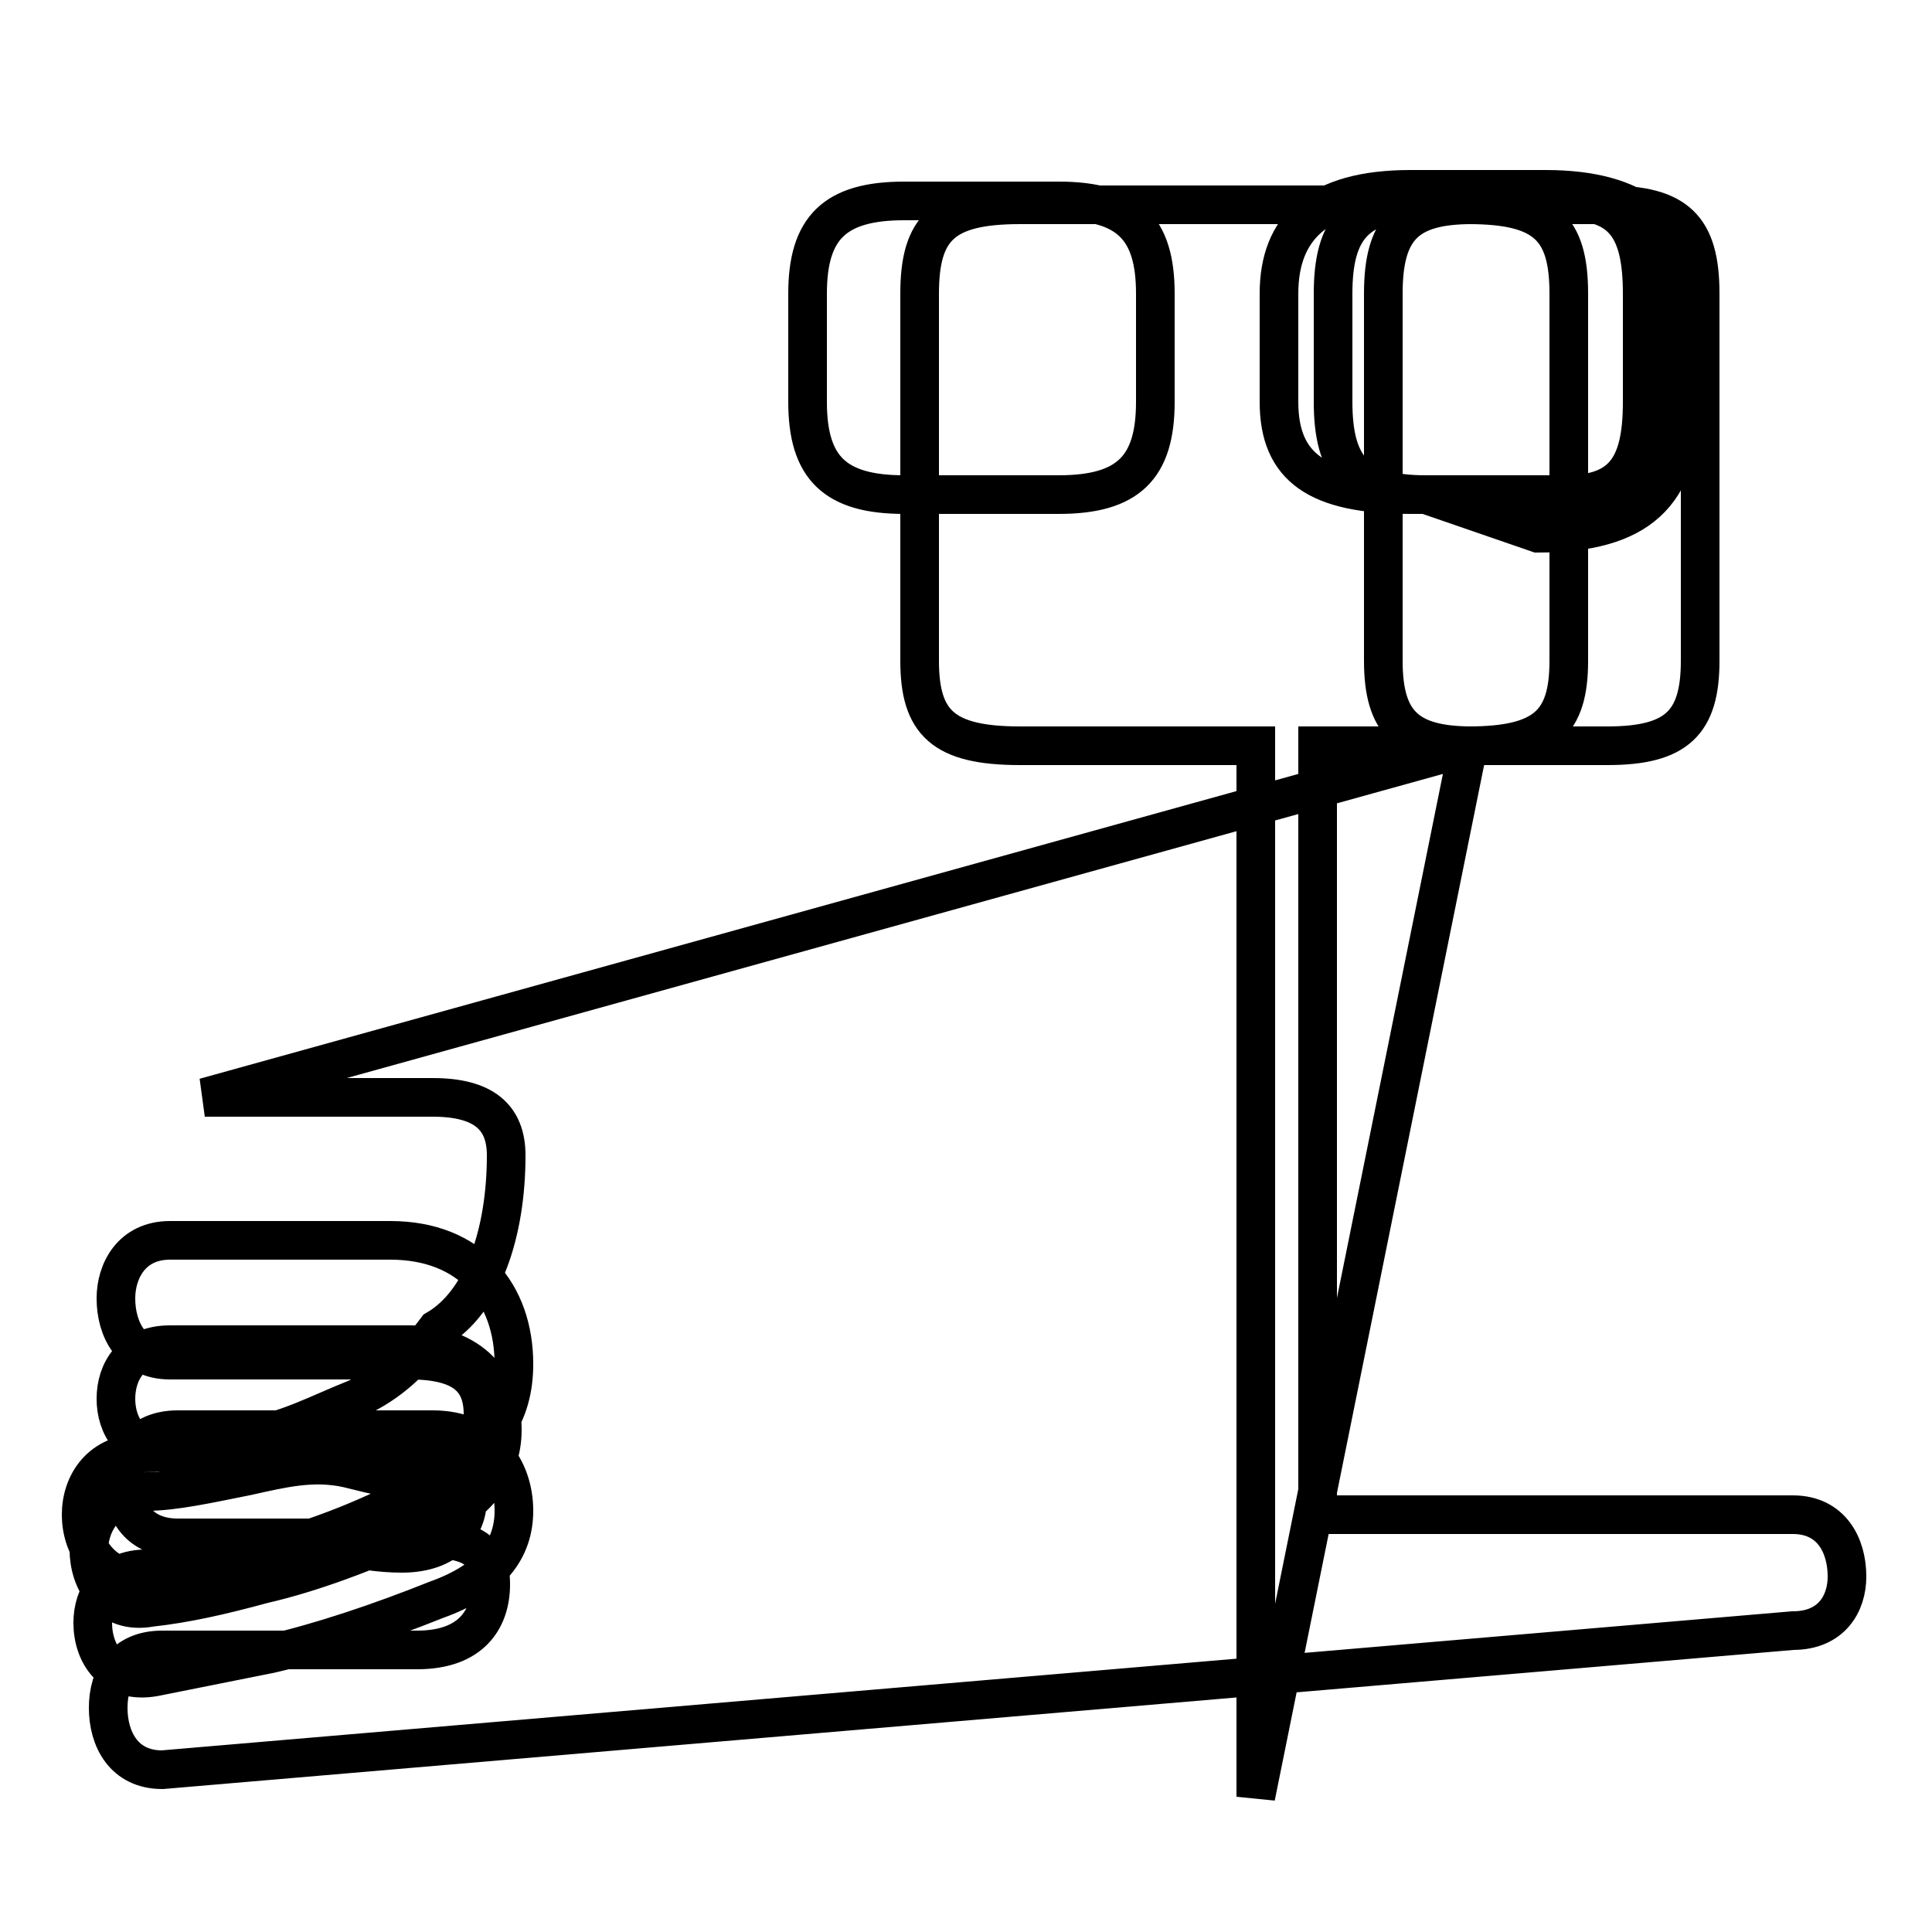 <?xml version='1.0' encoding='utf8'?>
<svg viewBox="0.0 -44.0 50.0 50.0" version="1.1" xmlns="http://www.w3.org/2000/svg">
<rect x="0.0" y="-44.0" width="50.0" height="50.0" fill="#808080" stroke="none"/>
<rect x="-1000" y="-1000" width="2000" height="2000" stroke="white" fill="white"/>
<g style="fill:none; stroke:#000000;  stroke-width:1">
<path d="M 5.3 15.6 L 11.2 15.6 C 12.5 15.6 13.1 15.1 13.1 14.1 C 13.1 12.1 12.5 10.3 11.3 9.6 C 10.7 8.8 10.1 8.2 9.2 7.8 C 8.2 7.4 7.5 7.0 6.4 6.8 C 5.2 6.6 4.4 6.4 3.7 6.4 C 2.6 6.4 2.1 5.6 2.1 4.8 C 2.1 4.0 2.6 3.1 3.8 3.1 C 4.6 3.1 5.6 3.4 6.8 3.8 C 8.2 4.2 9.6 4.7 11.2 5.6 C 12.7 6.5 13.3 7.4 13.3 8.7 C 13.3 10.5 12.2 11.9 10.1 11.9 L 4.4 11.9 C 3.4 11.9 3.0 11.1 3.0 10.4 C 3.0 9.6 3.4 8.8 4.4 8.8 L 10.6 8.8 C 12.0 8.8 12.5 8.3 12.5 7.4 C 12.5 6.5 12.0 5.7 10.8 5.7 C 10.2 5.7 9.8 5.8 9.0 6.0 C 8.1 6.2 7.3 6.0 6.4 5.8 C 5.4 5.6 4.5 5.4 3.8 5.4 C 2.8 5.4 2.3 4.6 2.3 3.9 C 2.3 3.1 2.8 2.2 3.9 2.4 C 4.8 2.5 5.7 2.7 6.8 3.0 C 8.1 3.3 9.4 3.8 11.0 4.5 C 12.3 5.0 13.0 5.9 13.0 7.0 C 13.0 8.2 12.2 9.2 10.6 9.2 L 4.4 9.2 C 3.4 9.2 3.0 8.5 3.0 7.8 C 3.0 7.1 3.4 6.4 4.4 6.4 L 10.3 6.4 C 11.6 6.4 12.1 6.0 12.1 5.2 C 12.1 4.5 11.6 3.8 10.4 3.8 C 9.8 3.8 9.3 3.9 8.7 4.0 C 7.8 4.2 7.0 4.0 6.2 3.8 C 5.2 3.6 4.5 3.4 3.8 3.4 C 2.8 3.4 2.4 2.7 2.4 2.0 C 2.4 1.2 2.9 0.4 4.0 0.6 C 5.0 0.8 6.0 1.0 7.0 1.2 C 8.3 1.5 9.8 2.0 11.3 2.6 C 12.7 3.1 13.3 3.9 13.3 4.9 C 13.3 6.0 12.6 7.0 11.2 7.0 L 4.6 7.0 C 3.6 7.0 3.2 6.3 3.2 5.6 C 3.2 4.9 3.6 4.2 4.6 4.2 L 10.8 4.2 C 12.2 4.2 12.7 3.9 12.7 3.0 C 12.7 2.1 12.2 1.3 10.8 1.3 L 4.2 1.3 C 3.2 1.3 2.8 0.6 2.8 -0.2 C 2.8 -1.0 3.2 -1.8 4.2 -1.8 L 46.4 1.8 C 47.4 1.8 47.8 2.5 47.8 3.2 C 47.8 4.0 47.4 4.8 46.4 4.8 L 34.1 4.8 L 34.1 24.7 L 41.6 24.7 C 43.4 24.7 44.0 25.3 44.0 26.9 L 44.0 36.4 C 44.0 38.1 43.4 38.7 41.6 38.7 L 38.1 38.7 C 36.4 38.7 35.8 38.1 35.8 36.4 L 35.8 26.9 C 35.8 25.3 36.4 24.7 38.1 24.7 Z M 23.4 31.2 L 27.4 31.2 C 29.2 31.2 29.9 31.9 29.9 33.6 L 29.9 36.4 C 29.9 38.1 29.2 38.8 27.4 38.8 L 23.4 38.8 C 21.6 38.8 20.9 38.1 20.9 36.4 L 20.9 33.6 C 20.9 31.9 21.6 31.2 23.4 31.2 Z M 32.5 -2.5 L 32.5 24.7 L 26.4 24.7 C 24.4 24.7 23.8 25.3 23.8 26.9 L 23.8 36.4 C 23.8 38.1 24.4 38.7 26.4 38.7 L 38.0 38.7 C 40.0 38.7 40.6 38.1 40.6 36.4 L 40.6 26.9 C 40.6 25.3 40.0 24.7 38.0 24.7 Z M 39.8 30.2 C 42.4 30.2 43.5 31.2 43.5 33.6 L 43.5 36.4 C 43.5 38.1 42.4 39.1 40.0 39.1 L 36.5 39.1 C 34.1 39.1 33.1 38.1 33.1 36.4 L 33.1 33.6 C 33.1 31.9 34.1 31.2 36.5 31.2 L 40.5 31.2 C 42.0 31.2 42.5 31.9 42.5 33.6 L 42.5 36.4 C 42.5 38.1 42.0 38.8 40.5 38.8 L 36.9 38.8 C 35.1 38.8 34.5 38.1 34.5 36.4 L 34.5 33.6 C 34.5 31.9 35.1 31.2 36.9 31.2 Z " transform="scale(1, -1)" />
</g>
</svg>